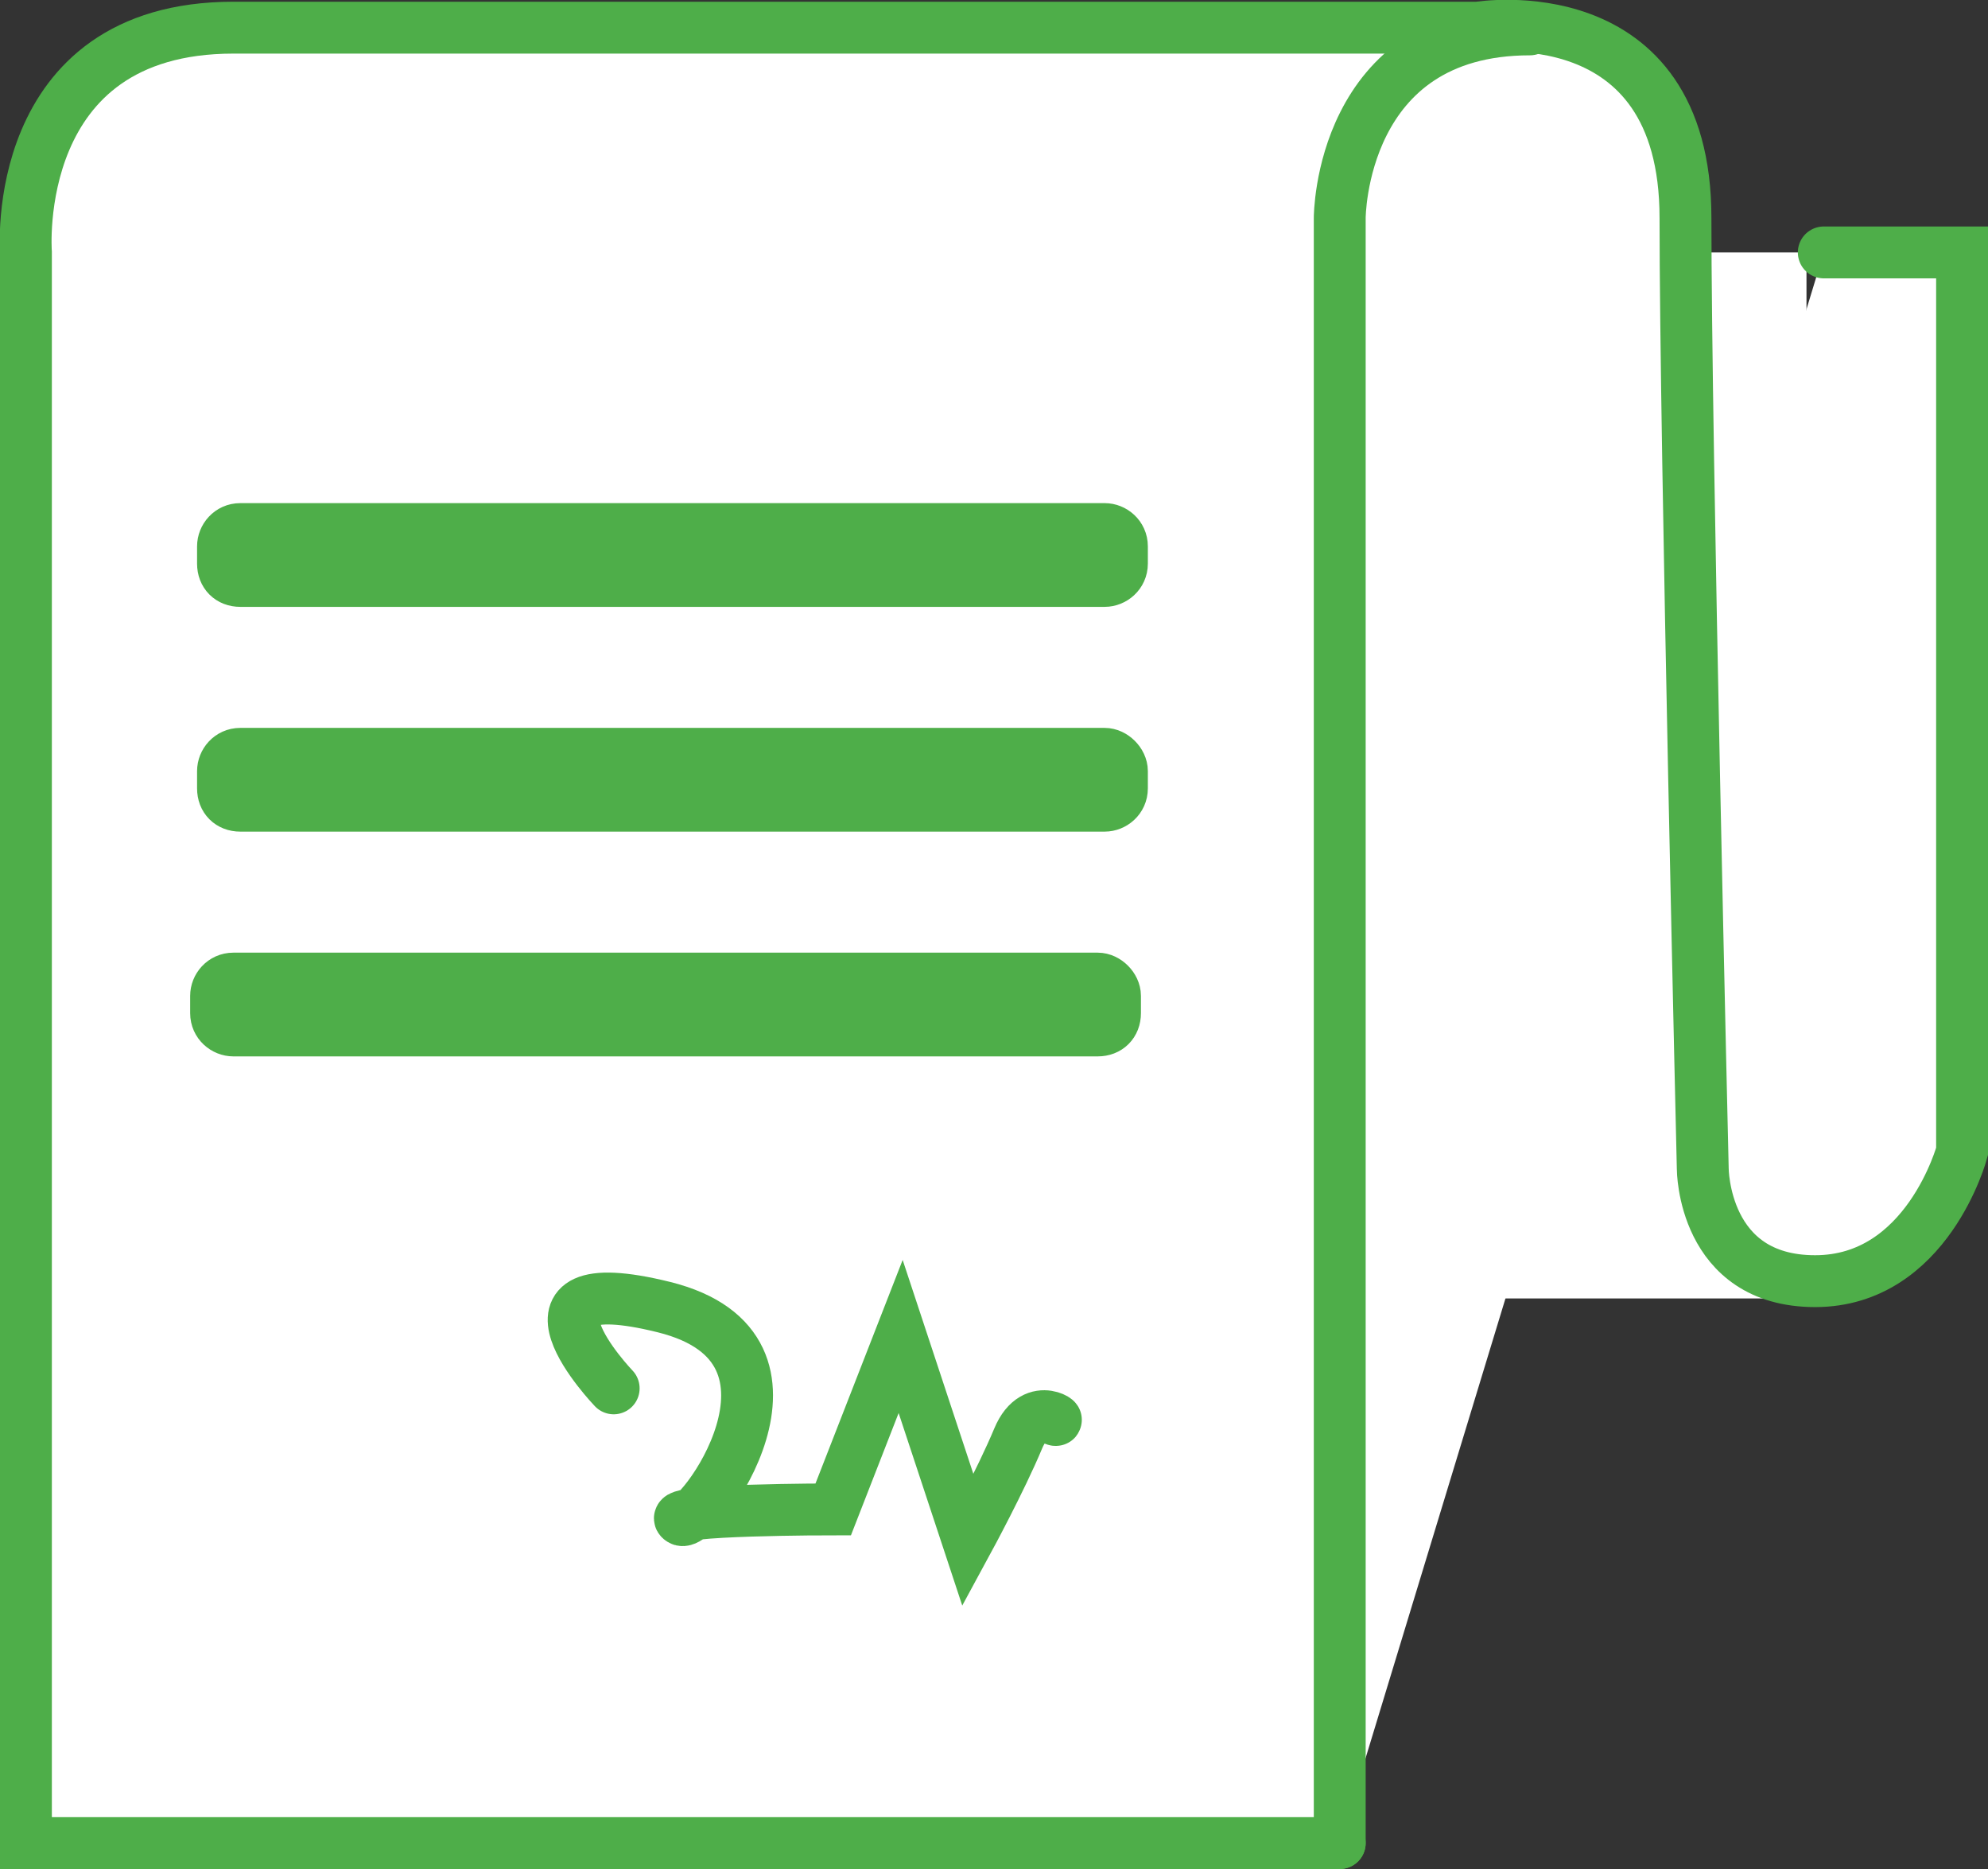 <?xml version="1.0" encoding="utf-8"?>
<!-- Generator: Adobe Illustrator 21.0.2, SVG Export Plug-In . SVG Version: 6.00 Build 0)  -->
<svg version="1.1" id="Isolation_Mode" xmlns="http://www.w3.org/2000/svg" xmlns:xlink="http://www.w3.org/1999/xlink" x="0px"
	 y="0px" width="115px" height="108.1px" viewBox="0 0 115 108.1" style="enable-background:new 0 0 115 108.1;"
	 xml:space="preserve">
<rect x="0" y="0" width="115" height="108.1" fill="#333333" stroke="none"/>
<style type="text/css">
	.st0{fill:#FFFFFF;}
	.st1{fill:#FFFFFF;stroke:#4EAE49;stroke-width:3;stroke-linecap:round;stroke-miterlimit:10;}
</style>
<g>
	<rect x="76.5" y="14.6" class="st0" width="28" height="60.5"/>
	<path class="st1" d="M105.5,14.6h8v52c0,0-2,7.5-8.5,7.5s-6.5-6.5-6.5-6.5s-1-42-1-55s-12-11-12-11s-59,0-72,0s-12,13-12,13v92h76"
		/>
	<path class="st1" d="M77.5,106.6V12.6c0,0,0-10.9,11-10.9"/>
	<path class="st1" d="M104.5,73.6"/>
	<circle class="st1" cx="11.5" cy="23.6" r="0"/>
	<path class="st1" d="M63.9,33.6h-50c-0.6,0-1-0.4-1-1v-1c0-0.5,0.4-1,1-1h50c0.5,0,1,0.4,1,1v1C64.9,33.2,64.4,33.6,63.9,33.6z"/>
	<path class="st1" d="M63.9,46.6h-50c-0.6,0-1-0.4-1-1v-1c0-0.5,0.4-1,1-1h50c0.5,0,1,0.5,1,1v1C64.9,46.2,64.4,46.6,63.9,46.6z"/>
	<path class="st1" d="M63.5,59.6h-50c-0.5,0-1-0.4-1-1v-1c0-0.5,0.4-1,1-1h50c0.5,0,1,0.5,1,1v1C64.5,59.2,64.1,59.6,63.5,59.6z"/>
	<path class="st1" d="M35.5,80.3c0,0-6.8-7.1,2.9-4.7c9.7,2.4,1.9,12.9,1,12.3c-1-0.6,8.8-0.6,8.8-0.6l3.9-10l3.9,11.8
		c0,0,1.9-3.5,2.9-5.9c1-2.4,2.9-0.6,1.9-1.2"/>
</g>
</svg>
